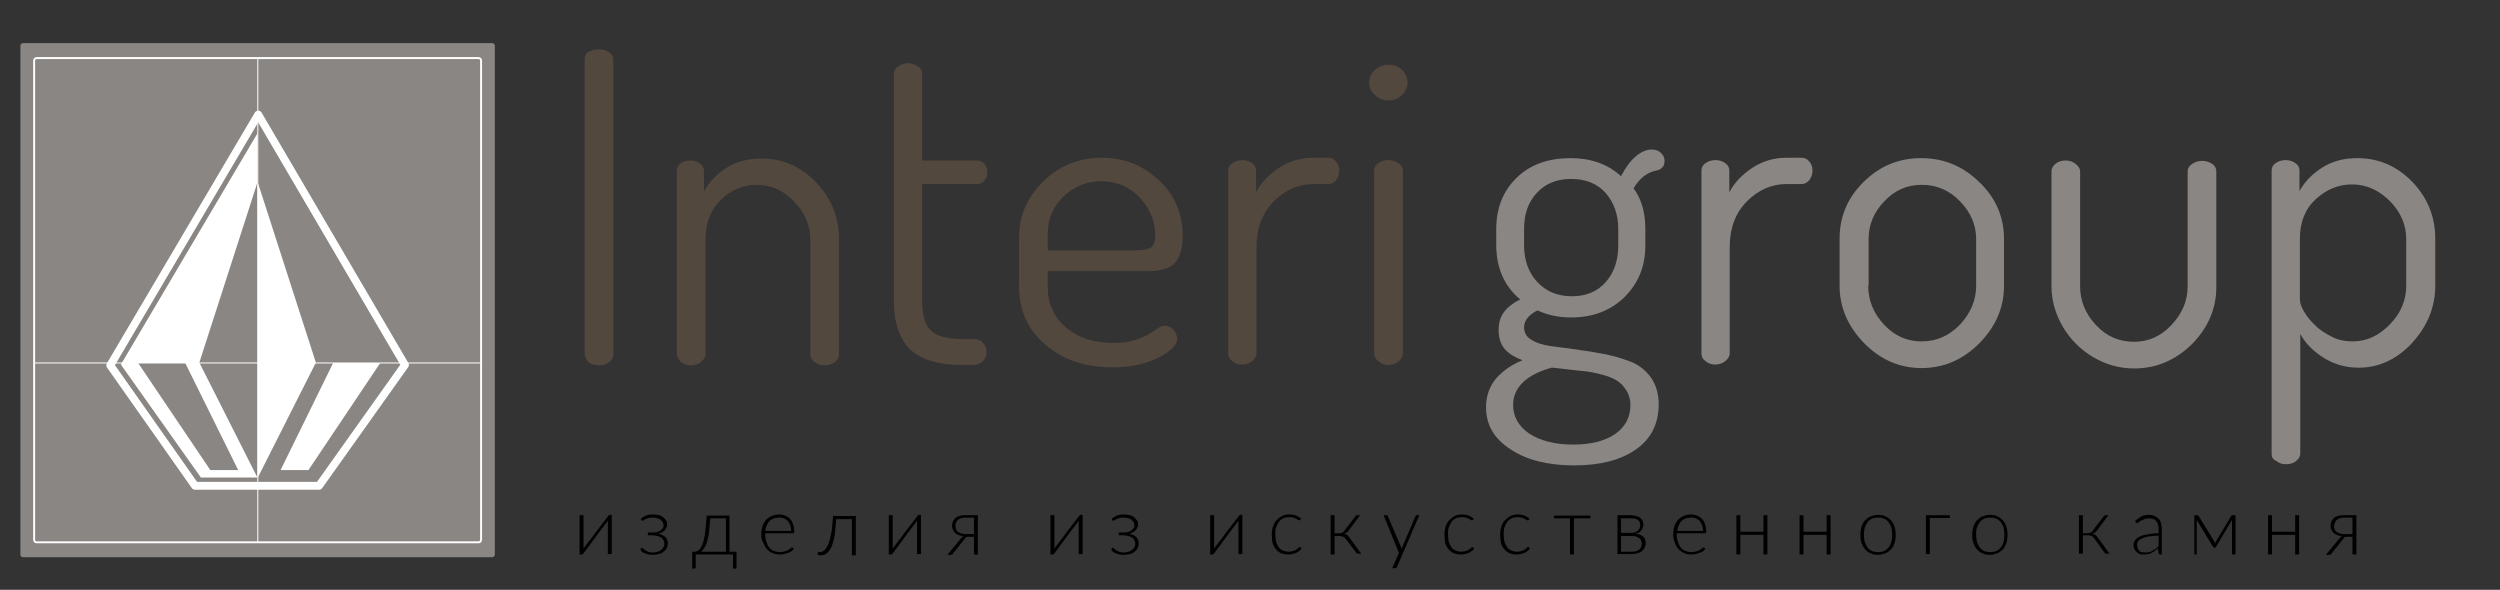 <svg id="Слой_1" xmlns="http://www.w3.org/2000/svg" viewBox="88 349.6 637.1 150.3"><rect x="88" y="349.6" width="637.1" height="150.3" fill="#333333" stroke="none"/><style>.st0{enable-background:new}.st1{fill:#53483e}.st2{fill:#8a8684}.st3{fill:#d50a55}.st4{font-family:&amp;apos;Dosis-Regular&amp;apos;}.st5{font-size:110px}.st6{fill:none;stroke:#fff;stroke-width:2;stroke-linecap:round;stroke-linejoin:round;stroke-miterlimit:10}.st7{fill:#fff}.st8,.st9{fill:none;stroke:#fff;stroke-width:.5;stroke-miterlimit:10}.st9{stroke-width:.25}</style><g class="st0"><path class="st1" d="M237 439.7v-74.9c0-.9.3-1.6 1-2 .7-.4 1.5-.6 2.6-.6 1 0 1.9.2 2.6.7.7.4 1.1 1.1 1.1 2v74.9c0 .9-.4 1.6-1.1 2.1-.7.5-1.6.8-2.6.8s-1.9-.3-2.6-.8c-.6-.6-1-1.3-1-2.2zm23.5 0v-46.6c0-.8.3-1.4 1-1.9s1.5-.7 2.6-.7c.9 0 1.7.3 2.3.8.7.5 1 1.1 1 1.9v5.2c1.3-2.4 3.2-4.4 5.7-6 2.5-1.6 5.5-2.4 9-2.4 5.3 0 9.9 2 13.8 6 3.9 4 5.9 8.9 5.9 14.5v29.3c0 .9-.4 1.6-1.1 2.1-.7.5-1.6.8-2.6.8-.9 0-1.7-.3-2.5-.8-.7-.5-1.1-1.2-1.1-2.1v-29.2c0-3.6-1.4-6.8-4.1-9.6-2.7-2.9-5.9-4.3-9.6-4.3-3.5 0-6.5 1.3-9.1 3.8s-3.9 5.9-3.9 10.1v29.2c0 .8-.4 1.4-1.1 2-.7.6-1.6.9-2.6.9s-1.9-.3-2.6-.9c-.6-.7-1-1.3-1-2.1zm55.3-13.3v-58c0-.8.4-1.4 1.1-1.9.7-.5 1.6-.8 2.4-.8.9 0 1.8.3 2.6.8s1.1 1.2 1.1 1.9v22.1h14.1c.7 0 1.3.3 1.8.9.5.6.7 1.3.7 2.1s-.2 1.5-.7 2.1c-.5.6-1.1.9-1.8.9H323v29.9c0 3.6.8 6.1 2.3 7.5 1.5 1.4 4.2 2.1 7.9 2.1h3c1 0 1.7.3 2.3 1 .6.6.9 1.4.9 2.3 0 .9-.3 1.7-.9 2.3-.6.6-1.4 1-2.4 1H333c-5.8 0-10.1-1.3-13-3.9-2.7-2.7-4.2-6.7-4.2-12.3zm31.9-4v-12.3c0-5.5 2.1-10.3 6.2-14.3s9.1-6 14.9-6c5.6 0 10.4 1.9 14.5 5.7 4.1 3.8 6.1 8.6 6.1 14.3 0 1.6-.2 3-.6 4.2-.4 1.1-.8 2-1.4 2.6-.5.6-1.3 1.1-2.2 1.4-.9.3-1.8.5-2.5.6-.7.1-1.7.1-2.9.1H355v4c0 4.3 1.6 7.8 4.7 10.4s7.1 3.9 12 3.9c2 0 3.8-.2 5.4-.7 1.6-.5 2.8-1 3.6-1.5.8-.5 1.6-1 2.3-1.5s1.4-.7 1.9-.7c.8 0 1.5.4 2.2 1.1.6.8.9 1.5.9 2.2 0 1.6-1.6 3.2-4.7 4.8s-7.1 2.5-11.8 2.5c-7 0-12.7-1.9-17.1-5.8-4.5-3.7-6.7-8.7-6.7-15zm7.2-9h22c2.2 0 3.7-.2 4.4-.7.7-.5 1.1-1.5 1.1-3 0-3.7-1.3-6.9-3.9-9.7-2.6-2.8-5.9-4.2-9.8-4.2-3.8 0-7 1.3-9.7 3.9-2.7 2.6-4 5.8-4 9.5v4.2zm46.1 26.3v-46.6c0-.8.3-1.4 1-1.9s1.5-.8 2.6-.8c1 0 1.8.3 2.5.8s1 1.1 1 1.9v5.5c1.3-2.5 3.3-4.5 5.8-6.2 2.6-1.7 5.5-2.6 8.8-2.6h3.8c.8 0 1.5.3 2 1 .6.7.8 1.4.8 2.3 0 .9-.3 1.7-.8 2.4-.6.7-1.2 1-2 1h-3.8c-3.8 0-7.2 1.5-10.1 4.4-2.9 3-4.4 6.8-4.4 11.6v27.1c0 .8-.4 1.4-1.1 2-.7.6-1.6.9-2.6.9s-1.8-.3-2.5-.9c-.6-.5-1-1.1-1-1.9zm37.4-65.9c-1-.9-1.5-2-1.5-3.2 0-1.2.5-2.3 1.5-3.2 1-.9 2.1-1.3 3.5-1.3 1.3 0 2.4.4 3.4 1.3.9.9 1.4 2 1.4 3.2 0 1.2-.5 2.3-1.4 3.2-.9.9-2.1 1.4-3.4 1.4-1.4 0-2.6-.5-3.5-1.4zm-.2 65.9v-46.6c0-.8.3-1.4 1-1.9s1.5-.8 2.6-.8c1 0 1.9.3 2.6.8.7.5 1.1 1.1 1.1 1.9v46.6c0 .8-.4 1.4-1.1 2-.7.6-1.6.9-2.6.9s-1.8-.3-2.5-.9c-.7-.6-1.1-1.2-1.1-2z"/></g><g class="st0"><path class="st2" d="M466.7 453.4c0-2.9.9-5.4 2.6-7.4 1.8-2 4-3.5 6.7-4.6-1.9-.7-3.4-1.6-4.5-2.8-1-1.2-1.6-2.8-1.6-4.9 0-1.9.5-3.4 1.4-4.6.9-1.2 2.3-2.3 4.1-3.2-4-3.3-6.1-8-6.1-13.9v-4c0-5.3 1.7-9.7 5.2-13.1 3.5-3.4 8.1-5 13.8-5 5.1 0 9.4 1.5 12.8 4.6 1.1-2.1 2.3-3.8 3.7-5 1.4-1.2 2.8-1.8 4.1-1.8 1 0 1.8.3 2.4.9.6.6.9 1.2.9 2 0 .7-.2 1.2-.5 1.6-.4.4-.8.7-1.3.8-2.5.4-4.5 1.9-6.1 4.6 2 2.7 3 6.1 3 10.4v4.2c0 5.3-1.8 9.6-5.3 13.1-3.6 3.5-8.1 5.2-13.7 5.2-3.1 0-5.9-.6-8.5-1.8-2.3 1.2-3.4 2.6-3.4 4.3 0 1.4.6 2.5 1.9 3.2 1.2.8 2.9 1.3 4.9 1.6 2 .3 4.2.5 6.7.9 2.4.3 4.8.7 7.3 1.2s4.6 1.2 6.7 2c2 .9 3.6 2.2 4.9 4 1.2 1.8 1.9 4.1 1.9 6.7 0 5.1-2 8.9-5.9 11.6-3.9 2.7-9.1 4-15.6 4-6.6 0-12-1.3-16.1-4-4.3-2.7-6.4-6.3-6.4-10.8zm6.9-.6c0 3 1.4 5.4 4.1 7.3 2.8 1.8 6.5 2.8 11.2 2.8 4.5 0 8.1-.9 10.7-2.7s3.9-4.3 3.9-7.4c0-1.5-.4-2.7-1.1-3.8-.7-1.1-1.5-1.9-2.5-2.5s-2.3-1.1-3.9-1.5c-1.6-.4-3-.7-4.2-.8-1.2-.1-2.7-.3-4.6-.5-1.9-.2-3.1-.4-3.8-.4-6.5 1.8-9.8 5.1-9.8 9.5zm2.8-40.7c0 3.8 1.1 6.9 3.3 9.3 2.2 2.4 5.1 3.7 8.9 3.7 3.6 0 6.5-1.2 8.6-3.6 2.1-2.4 3.2-5.5 3.2-9.3V408c0-3.7-1.1-6.8-3.2-9.2-2.1-2.4-5.1-3.6-8.8-3.6-3.7 0-6.6 1.2-8.8 3.6-2.2 2.4-3.2 5.4-3.2 9.2v4.1zm45.2 27.6v-46.6c0-.8.3-1.4 1-1.9s1.5-.8 2.6-.8c1 0 1.8.3 2.5.8s1 1.1 1 1.9v5.5c1.3-2.5 3.3-4.5 5.8-6.2 2.6-1.7 5.5-2.6 8.8-2.6h3.8c.8 0 1.5.3 2 1 .6.7.8 1.4.8 2.3 0 .9-.3 1.7-.8 2.4-.6.7-1.2 1-2 1h-3.8c-3.8 0-7.2 1.5-10.1 4.4s-4.4 6.8-4.4 11.6v27.1c0 .8-.4 1.4-1.1 2-.7.6-1.6.9-2.6.9s-1.8-.3-2.5-.9c-.7-.5-1-1.1-1-1.9zm35.2-17.3v-12c0-5.5 2-10.4 6.1-14.4 4.1-4.1 9-6.1 14.7-6.1 5.7 0 10.6 2 14.8 6.1 4.2 4 6.3 8.9 6.3 14.5v12c0 5.5-2.1 10.3-6.3 14.6-4.2 4.2-9.1 6.3-14.7 6.3s-10.4-2.1-14.6-6.3c-4.2-4.3-6.3-9.2-6.3-14.7zm7.3 0c0 3.7 1.3 7 4 9.9 2.7 2.9 5.9 4.3 9.6 4.3 3.8 0 7-1.4 9.8-4.3 2.7-2.9 4.1-6.2 4.1-9.9v-11.9c0-3.6-1.4-6.8-4.1-9.6-2.7-2.8-6-4.2-9.7-4.2-3.8 0-7 1.4-9.6 4.2-2.7 2.8-4 6-4 9.6v11.9zm46.7.2v-29.4c0-.7.4-1.4 1.1-1.9.7-.6 1.6-.8 2.6-.8.9 0 1.8.3 2.5.9.7.6 1.1 1.2 1.1 1.9v29.3c0 3.6 1.3 6.9 4 9.8 2.7 2.9 5.9 4.3 9.7 4.3 3.7 0 6.9-1.4 9.6-4.3s4.1-6.1 4.1-9.8v-29.4c0-.7.4-1.3 1.1-1.8.7-.5 1.6-.8 2.6-.8s1.9.3 2.6.8c.7.5 1 1.1 1 1.9v29.5c0 5.5-2.1 10.3-6.2 14.5-4.2 4.1-9.1 6.2-14.7 6.2-3.8 0-7.3-1-10.5-2.9s-5.8-4.5-7.7-7.7c-1.9-3.3-2.9-6.7-2.9-10.3zm56.1 42.7v-72.2c0-.8.3-1.4 1-1.9s1.5-.8 2.6-.8c1 0 1.8.3 2.5.8s1 1.1 1 1.9v5.2c1.3-2.4 3.3-4.4 5.8-6 2.5-1.6 5.5-2.4 8.9-2.4 5.5 0 10.1 2 14 6 3.9 4 5.9 8.9 5.9 14.5v12c0 5.5-2 10.3-5.9 14.6-3.9 4.2-8.5 6.3-13.6 6.3-3.2 0-6.2-.8-8.9-2.5s-4.7-3.7-6-6.1v30.5c0 .7-.4 1.4-1.1 1.9-.7.6-1.6.8-2.6.8s-1.8-.3-2.5-.9c-.8-.3-1.1-1-1.1-1.7zm7.2-39.5c0 .9.3 1.9 1 3.1.7 1.2 1.6 2.4 2.8 3.5 1.1 1.2 2.6 2.1 4.3 3s3.5 1.2 5.4 1.2c3.6 0 6.7-1.5 9.5-4.4 2.8-2.9 4.1-6.2 4.1-9.8v-11.9c0-3.6-1.4-6.8-4.1-9.6-2.8-2.8-6-4.3-9.7-4.3-3.5 0-6.6 1.3-9.3 3.8s-4 5.9-4 10.1v15.3z"/></g><path class="st2" d="M213.5 491.6H93.8c-.3 0-.6-.3-.6-.6V361.2c0-.3.3-.6.6-.6h119.7c.3 0 .6.3.6.6V491c-.1.3-.3.6-.6.6z"/><path class="st6" d="M153.8 378.8l-37.7 63.9 21.6 30.7h31.6l21.9-30.8z"/><path class="st7" d="M153.6 383.6l-34.8 58.9 20.4 28.8h14.4z"/><path class="st2" d="M153.6 396.1L138.8 442l14.8 29.3z"/><path class="st7" d="M153.7 396.1l14.8 45.9-14.8 29.3z"/><path class="st2" d="M123.2 442.1l18.4 27.3h7.1l-13.5-27.3z"/><path class="st7" d="M184.9 442.1l-18.3 27.3h-7.1l13.4-27.3z"/><path class="st8" d="M210 487.8H97.3c-.3 0-.6-.3-.6-.6V365c0-.3.3-.6.6-.6H210c.3 0 .6.3.6.6v122.2c-.1.4-.3.6-.6.6z"/><path class="st9" d="M96.7 442.1h113.8m-56.8 45.7V364.4"/><path d="M235.7 490.9v-10h1v8.6c0-.1.1-.2.1-.2s.1-.1.1-.2c0 0 .1-.1.3-.4s.4-.5.7-.9.6-.8 1-1.3.7-1 1.1-1.5c.9-1.2 1.9-2.5 3-3.9 0-.1.1-.1.2-.2s.1-.1.2-.1h.5v10h-1v-8.6c0 .1-.1.2-.1.2s-.1.1-.1.2c0 0-.1.1-.3.4s-.4.5-.7.9-.6.8-1 1.3-.7 1-1.1 1.5c-.9 1.2-1.8 2.5-2.9 3.9 0 .1-.1.1-.2.2s-.1.1-.2.1h-.6zm15.5-1.3l.2-.3c.1-.1.1-.1.2-.1s.2.1.3.2c.1.1.3.2.5.4.2.1.5.3.8.4.3.1.7.2 1.2.2.4 0 .8-.1 1.2-.2.4-.1.7-.3.9-.5.3-.2.4-.4.6-.7s.2-.6.2-.9c0-.3-.1-.6-.2-.8s-.3-.5-.6-.7c-.3-.2-.6-.3-1-.4-.4-.1-.8-.2-1.3-.2h-1.1v-.7h1.1c.4 0 .8 0 1.2-.1s.6-.2.9-.4.4-.4.6-.6.2-.5.2-.8c0-.2-.1-.5-.2-.7s-.3-.4-.5-.6-.5-.3-.8-.4-.7-.2-1.2-.2c-.4 0-.8 0-1.1.1s-.6.2-.8.3-.4.2-.5.3-.2.1-.3.1h-.1l-.1-.1-.2-.4c.4-.3.8-.6 1.3-.8s1.1-.3 1.9-.3c.6 0 1.1.1 1.5.2s.8.3 1.1.6.5.5.7.8.2.6.2.9c0 .2 0 .4-.1.7s-.2.4-.4.7-.4.4-.7.6-.6.3-1 .4c.8.2 1.4.5 1.8.9s.6 1 .6 1.6c0 .4-.1.8-.3 1.2s-.5.7-.8.9c-.3.3-.7.5-1.2.6-.5.1-.9.2-1.5.2-.4 0-.7 0-1.1-.1-.3-.1-.7-.2-1-.3-.3-.1-.6-.3-.8-.5s-.2-.3-.3-.5zm13.3.6h.4c.2 0 .5 0 .7-.1s.5-.3.7-.5c.2-.3.4-.6.6-1 .2-.4.4-1 .5-1.7.2-.7.3-1.5.4-2.5s.2-2.1.3-3.4h5.8v9.2h1.8v4c0 .2-.1.3-.3.3h-.6v-3.6h-9.5v3.3c0 .1 0 .1-.1.2 0 .1-.1.1-.2.1h-.6v-4.3zm2.2 0h6.3v-8.5h-4c-.1 1.3-.2 2.5-.3 3.4-.1 1-.3 1.8-.5 2.5s-.4 1.2-.7 1.6c-.3.4-.6.8-.8 1zm15.3-4.5c0-.7.1-1.4.3-2 .2-.6.5-1.1.9-1.6.4-.4.9-.8 1.4-1 .6-.2 1.2-.4 1.9-.4.6 0 1.1.1 1.6.3.5.2.9.5 1.2.8.4.4.6.8.8 1.4.2.5.3 1.2.3 1.9 0 .1 0 .3-.1.3s-.1.1-.2.1H283v.2c0 .8.1 1.4.3 2s.4 1 .7 1.4c.3.4.7.7 1.2.9.5.2 1 .3 1.5.3s.9-.1 1.3-.2.7-.2.9-.4c.3-.1.4-.3.6-.4.1-.1.3-.2.3-.2.1 0 .2 0 .2.1l.3.3-.6.6c-.3.2-.6.3-.9.4-.3.1-.7.2-1 .3-.4.1-.7.1-1.1.1-.7 0-1.3-.1-1.9-.4-.6-.2-1-.6-1.4-1-.4-.5-.7-1-.9-1.7-.4-.5-.5-1.2-.5-2.1zm1-.8h6.6c0-.5-.1-1-.2-1.4-.1-.4-.4-.8-.6-1.1-.3-.3-.6-.5-1-.7-.4-.2-.8-.2-1.2-.2-.5 0-1 .1-1.4.2-.4.2-.8.4-1.1.7-.3.3-.5.7-.7 1.1s-.3.9-.4 1.4zm13.4 6v-.6h.4c.2 0 .5 0 .7-.1s.5-.3.7-.5c.2-.3.5-.6.7-1s.4-1 .6-1.7.3-1.5.5-2.5c.1-1 .2-2.1.3-3.4h5.8v10h-1v-9.2h-4c-.1 1.3-.2 2.5-.3 3.4-.1 1-.3 1.8-.5 2.5s-.4 1.3-.7 1.7c-.3.4-.5.8-.8 1-.3.3-.6.4-.9.5-.3.1-.6.1-.9.1h-.4c-.1 0-.2-.2-.2-.2zm18.1 0v-10h1v8.6c0-.1.1-.2.1-.2s.1-.1.1-.2c0 0 .1-.1.3-.4s.4-.5.7-.9.6-.8 1-1.3.7-1 1.1-1.5c.9-1.2 1.9-2.5 3-3.9 0-.1.1-.1.2-.2s.1-.1.2-.1h.5v10h-1v-8.6c0 .1-.1.2-.1.2s-.1.1-.1.2c0 0-.1.1-.3.4s-.4.5-.7.9-.6.8-1 1.3-.7 1-1.1 1.5c-.9 1.2-1.8 2.5-2.9 3.9 0 .1-.1.1-.2.2s-.1.1-.2.1h-.6zm15 0l3.4-4.1c.2-.3.4-.5.7-.6-.5 0-1-.1-1.4-.3-.4-.2-.7-.3-.9-.6-.2-.2-.4-.5-.5-.8-.1-.3-.2-.6-.2-.9 0-.3.1-.6.2-1 .1-.3.3-.6.6-.9.3-.3.6-.5 1.1-.6.4-.2 1-.2 1.6-.2h3.1v10h-1v-4.5h-1.7c-.1 0-.2.1-.3.1-.1 0-.2.1-.2.2-.1.1-.1.2-.2.3l-2.9 3.6c-.1.1-.1.2-.2.3-.1.1-.2.1-.4.1h-.8zm2-7.2c0 .3.1.6.2.9.1.3.3.5.6.6.2.2.5.3.9.4s.7.1 1.2.1h1.8v-4.2H334c-.5 0-.9.1-1.2.2-.3.1-.6.3-.8.5-.2.2-.3.4-.4.7-.1.3-.1.6-.1.8zm24.2 7.2v-10h1v8.6c0-.1.1-.2.1-.2s.1-.1.1-.2c0 0 .1-.1.3-.4s.4-.5.7-.9.6-.8 1-1.3.7-1 1.1-1.5c.9-1.2 1.9-2.5 3-3.9 0-.1.1-.1.2-.2s.1-.1.2-.1h.5v10h-1v-8.6c0 .1-.1.2-.1.2s-.1.1-.1.2c0 0-.1.1-.3.4s-.4.5-.7.9-.6.8-1 1.3-.7 1-1.1 1.5c-.9 1.2-1.8 2.5-2.9 3.9 0 .1-.1.1-.2.2s-.1.1-.2.1h-.6zm15.5-1.3l.2-.3c.1-.1.1-.1.2-.1s.2.1.3.2c.1.1.3.2.5.4.2.1.5.3.8.4.3.1.7.2 1.2.2.4 0 .8-.1 1.2-.2.4-.1.7-.3.9-.5.3-.2.4-.4.6-.7s.2-.6.2-.9c0-.3-.1-.6-.2-.8s-.3-.5-.6-.7c-.3-.2-.6-.3-1-.4-.4-.1-.8-.2-1.3-.2h-1.1v-.7h1.1c.4 0 .8 0 1.2-.1s.6-.2.9-.4.4-.4.6-.6.2-.5.2-.8c0-.2-.1-.5-.2-.7s-.3-.4-.5-.6-.5-.3-.8-.4-.7-.2-1.2-.2c-.4 0-.8 0-1.1.1s-.6.2-.8.3-.4.2-.5.3-.2.1-.3.1h-.1l-.1-.1-.2-.4c.4-.3.8-.6 1.3-.8s1.1-.3 1.9-.3c.6 0 1.1.1 1.5.2s.8.3 1.1.6.5.5.7.8.2.6.2.9c0 .2 0 .4-.1.7s-.2.4-.4.7-.4.4-.7.6-.6.3-1 .4c.8.2 1.4.5 1.8.9s.6 1 .6 1.6c0 .4-.1.8-.3 1.2s-.5.7-.8.9c-.3.3-.7.5-1.2.6-.5.1-.9.2-1.5.2-.4 0-.7 0-1.1-.1-.3-.1-.7-.2-1-.3-.3-.1-.6-.3-.8-.5s-.2-.3-.3-.5zm25.2 1.3v-10h1v8.6c0-.1.1-.2.1-.2s.1-.1.1-.2c0 0 .1-.1.3-.4s.4-.5.7-.9.6-.8 1-1.3.7-1 1.1-1.5c.9-1.2 1.9-2.5 3-3.9 0-.1.1-.1.2-.2s.1-.1.2-.1h.5v10h-1v-8.6c0 .1-.1.2-.1.2s-.1.1-.1.2c0 0-.1.1-.3.4s-.4.5-.7.9-.6.8-1 1.3-.7 1-1.1 1.5c-.9 1.2-1.8 2.5-2.9 3.9 0 .1-.1.1-.2.2s-.1.1-.2.1h-.6zm15.7-5c0-.8.1-1.5.3-2.1.2-.6.5-1.2.9-1.6.4-.5.9-.8 1.4-1.1.6-.3 1.2-.4 1.9-.4.6 0 1.2.1 1.7.3s.9.5 1.3.8l-.3.3-.1.1h-.1c-.1 0-.2 0-.3-.1s-.3-.2-.5-.3-.4-.2-.7-.3-.6-.1-1.1-.1c-.6 0-1.1.1-1.5.3-.4.2-.8.5-1.1.9-.3.4-.5.8-.7 1.4s-.2 1.1-.2 1.8.1 1.3.2 1.9c.2.5.4 1 .7 1.4.3.4.7.7 1.1.8.4.2.9.3 1.4.3.5 0 .9-.1 1.2-.2.3-.1.6-.2.8-.4.2-.1.4-.3.5-.4.1-.1.2-.2.3-.2s.1 0 .2.1l.3.3-.6.6c-.2.2-.5.3-.8.5-.3.1-.6.2-1 .3-.3.1-.7.1-1.1.1-.6 0-1.2-.1-1.7-.3-.5-.2-1-.6-1.3-1-.4-.4-.7-1-.9-1.6-.1-.6-.2-1.3-.2-2.1zm15 5v-10h1v4.6h1.2c.3 0 .5-.1.8-.2.3-.1.5-.3.6-.6l2.7-3.5.2-.2c.1-.1.2-.1.3-.1h.7l-2.9 3.9c-.2.2-.3.4-.5.5-.2.1-.4.3-.7.3.3.1.6.2.8.3.2.2.4.4.6.7l3 4.1h-.7c-.2 0-.3 0-.4-.1s-.2-.1-.3-.3L431 487c-.2-.3-.4-.5-.7-.6-.3-.1-.6-.2-.9-.2h-1.3v4.7h-1zm13.5-10h.8c.1 0 .2 0 .2.1.1 0 .1.1.1.2l3.3 7.7c0 .1.1.2.1.3s.1.2.1.3c0-.1.1-.2.1-.3s.1-.2.1-.3l3.3-7.7c0-.1.1-.1.1-.2s.1-.1.2-.1h.7l-5.7 13.2c0 .1-.1.2-.2.2-.1.1-.2.1-.3.1h-.7l1.7-3.9-3.9-9.6zm15.5 5c0-.8.1-1.5.3-2.1.2-.6.5-1.2.9-1.6s.9-.8 1.4-1.1c.6-.3 1.2-.4 1.9-.4.6 0 1.2.1 1.7.3.5.2.9.5 1.3.8l-.3.3-.1.1h-.1c-.1 0-.2 0-.3-.1-.1-.1-.3-.2-.5-.3-.2-.1-.4-.2-.7-.3-.3-.1-.6-.1-1.1-.1-.6 0-1.1.1-1.5.3-.4.2-.8.5-1.1.9-.3.4-.5.8-.7 1.4s-.2 1.1-.2 1.8.1 1.3.2 1.9c.2.5.4 1 .7 1.4.3.4.7.7 1.1.8.4.2.9.3 1.4.3.5 0 .9-.1 1.2-.2.3-.1.6-.2.8-.4.2-.1.4-.3.5-.4.1-.1.2-.2.3-.2s.1 0 .2.1l.3.3c-.2.2-.3.4-.6.6-.2.2-.5.3-.8.5-.3.1-.6.2-1 .3-.3.1-.7.1-1.1.1-.6 0-1.2-.1-1.7-.3-.5-.2-1-.6-1.3-1-.4-.4-.7-1-.9-1.6-.1-.6-.2-1.3-.2-2.1zm14.2 0c0-.8.1-1.5.3-2.1.2-.6.5-1.2.9-1.6s.9-.8 1.4-1.1c.6-.3 1.2-.4 1.9-.4.6 0 1.2.1 1.7.3.5.2.9.5 1.3.8l-.3.3-.1.1h-.1c-.1 0-.2 0-.3-.1-.1-.1-.3-.2-.5-.3-.2-.1-.4-.2-.7-.3-.3-.1-.6-.1-1.1-.1-.6 0-1.1.1-1.5.3-.4.2-.8.5-1.1.9-.3.4-.5.8-.7 1.4s-.2 1.1-.2 1.8.1 1.3.2 1.9c.2.5.4 1 .7 1.4.3.4.7.7 1.1.8.4.2.9.3 1.4.3.5 0 .9-.1 1.2-.2.3-.1.6-.2.8-.4.2-.1.4-.3.5-.4.1-.1.2-.2.3-.2s.1 0 .2.1l.3.3c-.2.2-.3.4-.6.6-.2.2-.5.3-.8.5-.3.1-.6.2-1 .3-.3.1-.7.1-1.1.1-.6 0-1.2-.1-1.7-.3-.5-.2-1-.6-1.3-1-.4-.4-.7-1-.9-1.6-.1-.6-.2-1.3-.2-2.1zm13.7-4.2v-.7h9.3v.7h-4.2v9.2h-1v-9.2H484zm16.2 9.2v-10h3.3c.6 0 1.1.1 1.5.2s.8.3 1 .5c.3.2.5.5.6.7.1.3.2.6.2.9 0 .2 0 .5-.1.7-.1.2-.2.5-.3.7s-.4.4-.6.6-.6.3-1 .4c.9.1 1.6.4 2 .8.4.4.6 1 .6 1.6 0 .4-.1.8-.3 1.2-.2.3-.4.6-.7.9-.3.2-.7.4-1.1.5-.4.1-.9.2-1.5.2h-3.6zm.9-5.5h2.4c.4 0 .7 0 1-.1.3-.1.6-.2.8-.4.2-.2.4-.4.5-.6.1-.3.2-.5.2-.8 0-.2 0-.4-.1-.7s-.2-.4-.4-.6-.5-.3-.8-.4c-.3-.1-.7-.1-1.2-.1h-2.4v3.7zm0 4.8h2.6c.4 0 .8 0 1.1-.1s.6-.2.9-.4c.2-.2.4-.4.5-.7.1-.3.2-.6.2-.9 0-.3-.1-.6-.2-.8-.1-.2-.3-.5-.5-.6s-.5-.3-.8-.4-.8-.1-1.2-.1h-2.6v4zm13.3-4.5c0-.7.1-1.4.3-2 .2-.6.5-1.1.9-1.6.4-.4.9-.8 1.4-1s1.2-.4 1.9-.4c.6 0 1.1.1 1.6.3s.9.5 1.2.8c.4.4.6.8.8 1.4.2.5.3 1.2.3 1.9 0 .1 0 .3-.1.3 0 .1-.1.1-.2.1h-7.2v.2c0 .8.1 1.4.3 2 .2.6.4 1 .7 1.4.3.4.7.7 1.2.9.5.2 1 .3 1.5.3s.9-.1 1.3-.2.7-.2.9-.4c.3-.1.4-.3.6-.4.1-.1.3-.2.3-.2.1 0 .2 0 .2.1l.3.3-.6.6c-.3.2-.6.3-.9.4-.3.1-.7.2-1 .3-.4.1-.7.1-1.1.1-.7 0-1.3-.1-1.9-.4s-1-.6-1.4-1c-.4-.5-.7-1-.9-1.7-.3-.5-.4-1.2-.4-2.1zm1-.8h6.6c0-.5-.1-1-.2-1.4-.2-.4-.4-.8-.6-1.1-.3-.3-.6-.5-1-.7-.4-.2-.8-.2-1.2-.2-.5 0-1 .1-1.4.2-.4.2-.8.4-1.1.7-.3.3-.5.7-.7 1.1-.2.4-.3.9-.4 1.4zm15.1 6v-10h1v4.2h5.9v-4.2h1v10h-1v-5h-5.9v5h-1zm16.1 0v-10h1v4.2h5.9v-4.2h1v10h-1v-5h-5.9v5h-1zm15.5-5c0-.8.1-1.5.3-2.1s.5-1.2.9-1.6c.4-.4.9-.8 1.4-1 .6-.2 1.2-.4 1.9-.4s1.4.1 1.9.4c.6.2 1 .6 1.4 1 .4.4.7 1 .9 1.6s.3 1.3.3 2.1-.1 1.5-.3 2.1-.5 1.2-.9 1.6c-.4.4-.9.8-1.4 1-.6.2-1.2.4-1.9.4s-1.3-.1-1.9-.4c-.6-.2-1-.6-1.4-1-.4-.5-.7-1-.9-1.6s-.3-1.3-.3-2.1zm.9 0c0 .7.1 1.3.2 1.8.2.5.4 1 .7 1.4.3.4.7.7 1.1.9.4.2 1 .3 1.6.3s1.1-.1 1.6-.3c.4-.2.8-.5 1.1-.9.3-.4.5-.8.7-1.4.1-.5.2-1.1.2-1.8s-.1-1.3-.2-1.8-.4-1-.7-1.4-.7-.7-1.1-.9c-.4-.2-1-.3-1.6-.3-.6 0-1.1.1-1.6.3-.4.2-.8.5-1.1.9s-.5.8-.7 1.4c-.1.5-.2 1.1-.2 1.8zm15.8 5v-10h6.1v.7h-5.1v9.2h-1zm11.8-5c0-.8.1-1.5.3-2.1s.5-1.2.9-1.6c.4-.4.9-.8 1.4-1 .6-.2 1.2-.4 1.9-.4s1.4.1 1.9.4c.6.2 1 .6 1.4 1 .4.4.7 1 .9 1.6s.3 1.3.3 2.1-.1 1.5-.3 2.1-.5 1.2-.9 1.6c-.4.4-.9.8-1.4 1-.6.2-1.2.4-1.9.4s-1.3-.1-1.9-.4c-.6-.2-1-.6-1.4-1-.4-.5-.7-1-.9-1.6s-.3-1.3-.3-2.1zm1 0c0 .7.1 1.3.2 1.8.2.5.4 1 .7 1.4.3.4.7.7 1.1.9.4.2 1 .3 1.6.3s1.1-.1 1.6-.3c.4-.2.8-.5 1.1-.9.3-.4.5-.8.7-1.4.1-.5.2-1.1.2-1.8s-.1-1.3-.2-1.8-.4-1-.7-1.4-.7-.7-1.1-.9c-.4-.2-1-.3-1.6-.3-.6 0-1.1.1-1.6.3-.4.2-.8.5-1.1.9s-.5.8-.7 1.4c-.2.5-.2 1.1-.2 1.8zm26.2 5v-10h1v4.6h1.2c.3 0 .5-.1.8-.2s.5-.3.6-.6l2.7-3.5.2-.2c.1-.1.2-.1.3-.1h.7l-2.9 3.9c-.2.2-.3.4-.5.5s-.4.3-.7.3c.3.1.6.2.8.3.2.2.4.4.6.7l3 4.1h-.7c-.2 0-.3 0-.4-.1s-.2-.1-.3-.3l-2.5-3.5c-.2-.3-.4-.5-.7-.6s-.6-.2-.9-.2h-1.3v4.7h-1zm13.9-2.4c0-.4.1-.8.4-1.2.2-.4.6-.7 1.1-.9.5-.3 1.2-.5 2-.6.8-.2 1.8-.3 2.9-.3v-1c0-.9-.2-1.6-.6-2.1-.4-.5-1-.7-1.8-.7-.5 0-.9.1-1.2.2-.3.1-.6.3-.9.4s-.4.3-.6.4c-.1.1-.3.2-.4.2-.1 0-.1 0-.2-.1l-.1-.1-.2-.3c.5-.5 1.1-.9 1.6-1.2.6-.3 1.2-.4 2-.4.5 0 1 .1 1.4.3s.7.4 1 .7.5.7.6 1.1c.1.4.2 1 .2 1.5v6.5h-.4c-.2 0-.3-.1-.4-.3l-.2-1.3c-.3.3-.5.5-.8.7-.3.2-.6.4-.8.5s-.6.3-.9.3c-.3.1-.7.1-1.1.1-.3 0-.7 0-1-.1-.3-.1-.6-.3-.8-.5s-.4-.5-.6-.8c-.1-.2-.2-.6-.2-1zm.9 0c0 .3.1.6.2.9.1.2.3.4.4.6s.4.3.6.3.5.1.8.1c.4 0 .7 0 1.1-.1s.6-.2.9-.4c.3-.2.5-.3.8-.5.2-.2.5-.4.7-.7v-2.6c-.9 0-1.8.1-2.5.2s-1.3.3-1.7.5-.8.4-1 .7-.3.6-.3 1zm14.6 2.4v-10h.9c.1 0 .1.1.2.2l4 6.5c.1.2.2.3.2.5.1-.2.1-.4.2-.5l3.9-6.5c0-.1.1-.2.2-.2h.9v10h-.9v-8.8l-4.1 6.9c0 .1-.1.1-.1.1s-.1.1-.2.1h-.1c-.1 0-.1 0-.2-.1l-.1-.1-4.2-6.9v8.8h-.6zm18.8 0v-10h1v4.2h5.9v-4.2h1v10h-1v-5H667v5h-1zm14.8 0l3.4-4.1c.2-.3.4-.5.7-.6-.5 0-1-.1-1.4-.3-.4-.2-.7-.3-.9-.6-.2-.2-.4-.5-.5-.8-.1-.3-.2-.6-.2-.9 0-.3.1-.6.2-1s.3-.6.6-.9c.3-.3.6-.5 1.1-.6.4-.2 1-.2 1.6-.2h3.1v10h-1v-4.5h-1.7c-.1 0-.2.1-.3.1s-.2.1-.2.2c-.1.1-.1.2-.2.3l-2.9 3.6c-.1.1-.1.2-.2.3-.1.1-.2.1-.4.1h-.8zm2-7.2c0 .3.1.6.2.9.1.3.3.5.6.6.2.2.5.3.9.4.4.1.7.1 1.2.1h1.8v-4.2h-2.1c-.5 0-.9.1-1.2.2-.3.1-.6.3-.8.5-.2.2-.3.4-.4.7-.1.3-.2.6-.2.8z" class="st0"/></svg>
